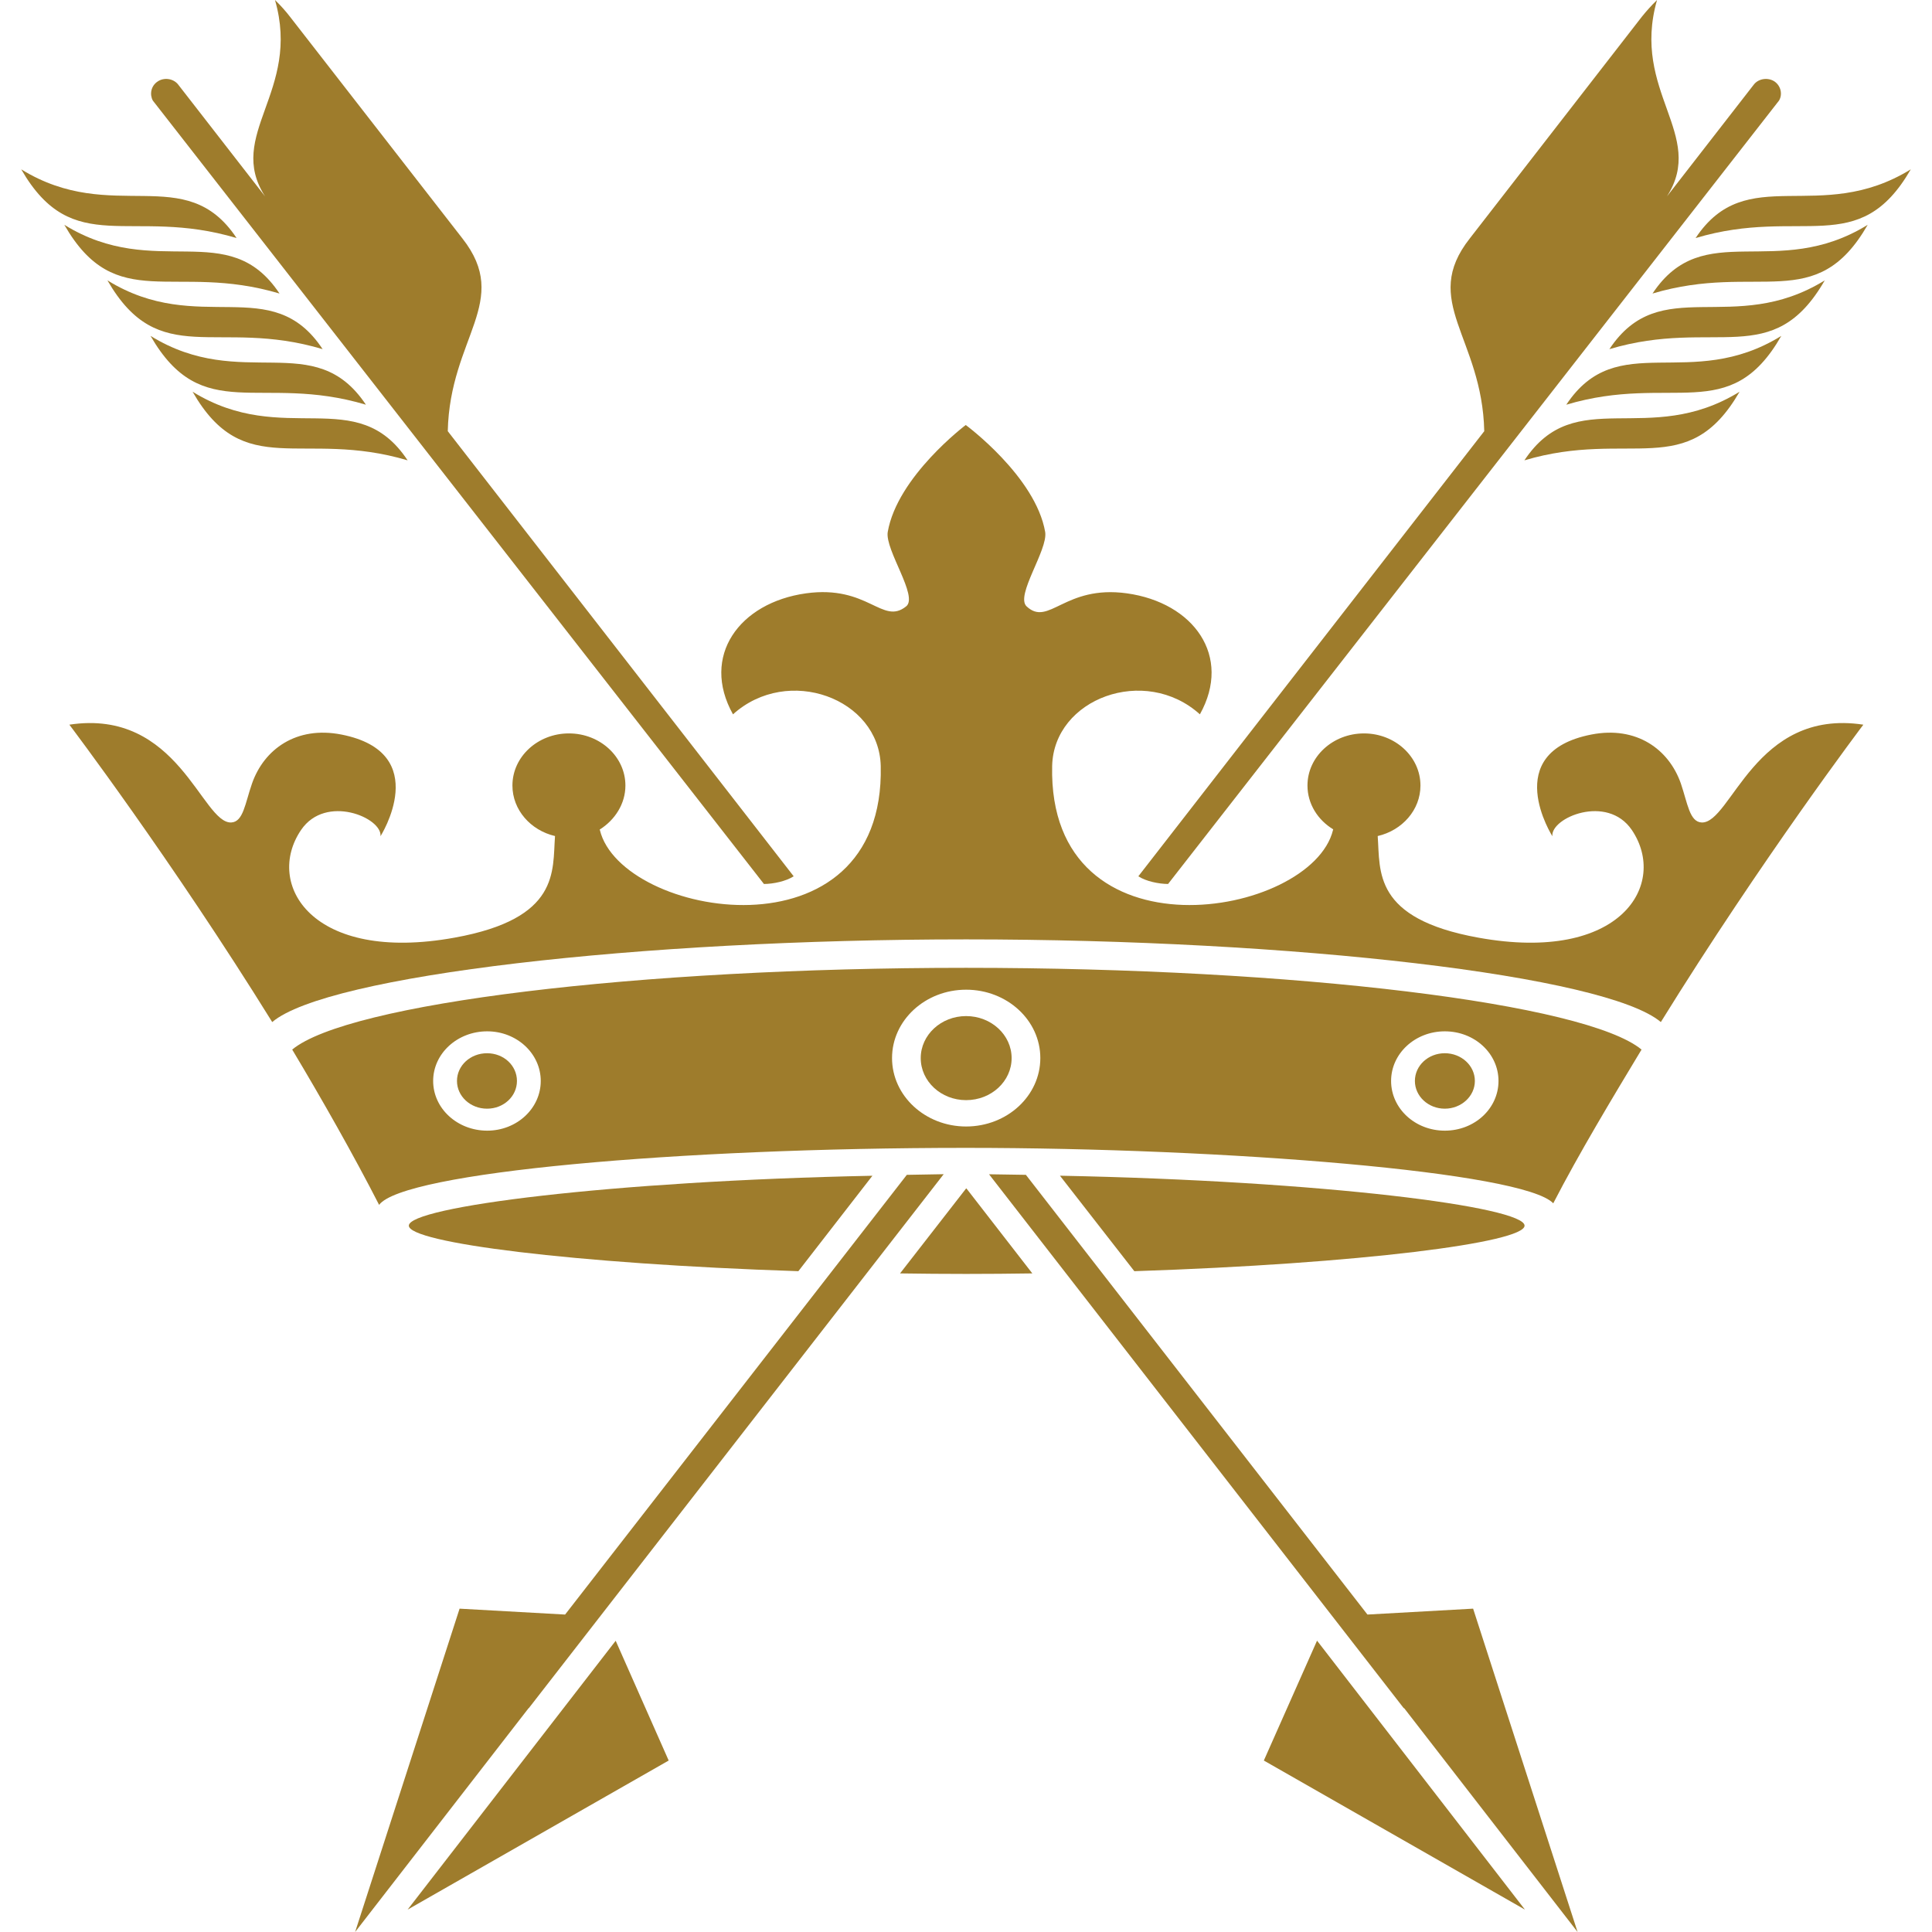 <?xml version="1.0" encoding="utf-8"?>
<!-- Generator: Adobe Illustrator 22.0.1, SVG Export Plug-In . SVG Version: 6.00 Build 0)  -->
<svg version="1.1" id="svg--favicon-monochrome" xmlns="http://www.w3.org/2000/svg" xmlns:xlink="http://www.w3.org/1999/xlink"
	 x="0px" y="0px" viewBox="0 0 260 260" style="enable-background:new 0 0 260 260;" xml:space="preserve">
<style type="text/css">
	.st0{fill:#9E7C2C;}
</style>
<g>
	<path class="st0" d="M14.459,37.732c6.993,12.142,14.712,5,28.958,9.254C36.564,36.619,26.785,45.346,14.459,37.732z"/>
	<path class="st0" d="M2.855,22.789c6.996,12.125,14.738,4.994,28.985,9.247C24.959,21.671,15.183,30.39,2.855,22.789z"/>
	<path class="st0" d="M54.856,61.951c-6.853-10.354-16.633-1.635-28.938-9.233C32.867,64.845,40.61,57.719,54.856,61.951z"/>
	<path class="st0" d="M71.113,229.907c0.023-0.021,0.046-0.037,0.069-0.053l55.814-71.836l-4.959,0.087l-45.988,59.175l-14.2-0.794
		L47.791,260L71.113,229.907z"/>
	<path class="st0" d="M37.615,39.502c-6.877-10.355-16.633-1.635-28.958-9.248C15.626,42.397,23.392,35.265,37.615,39.502z"/>
	<path class="st0" d="M49.242,54.463c-6.903-10.361-16.656-1.646-28.984-9.26C27.254,57.351,34.997,50.208,49.242,54.463z"/>
	<path class="st0" d="M205.146,61.951c14.223-4.232,21.966,2.894,28.958-9.233C221.779,60.316,212.023,51.597,205.146,61.951z"/>
	<path class="st0" d="M153.194,117.926c0.982,0.663,2.76,1.035,4,1.035L239.417,13.53c0.49-0.826,0.255-1.966-0.608-2.564
		c-0.889-0.588-2.155-0.4-2.786,0.414c0,0-4.629,5.961-11.694,15.053c5.333-8.314-4.866-14.108-1.332-26.433
		c-0.797,0.771-1.451,1.518-2.036,2.241L197.803,32.08c-6.691,8.492,1.66,13.287,1.941,25.947
		C177.474,86.662,153.194,117.926,153.194,117.926z"/>
	<path class="st0" d="M239.719,45.204c-12.302,7.614-22.056-1.102-28.935,9.26C225.029,50.208,232.772,57.351,239.719,45.204z"/>
	<path class="st0" d="M245.567,37.732c-12.349,7.614-22.105-1.113-28.982,9.254C230.831,42.731,238.574,49.874,245.567,37.732z"/>
	<path class="st0" d="M102.808,118.962c1.24,0,2.995-0.372,4.001-1.035c0,0-24.283-31.264-46.55-59.9
		c0.281-12.66,8.632-17.455,1.964-25.947L39.017,2.241C38.458,1.518,37.804,0.771,37.007,0c3.557,12.326-6.691,18.119-1.332,26.433
		C28.609,17.341,23.978,11.38,23.978,11.38c-0.632-0.814-1.895-1.003-2.761-0.414c-0.912,0.599-1.098,1.738-0.655,2.564
		L102.808,118.962z"/>
	<path class="st0" d="M117.405,158.227c-35.392,0.718-62.386,4.201-62.386,6.716c0,2.284,22.012,5.124,52.422,6.128L117.405,158.227
		z"/>
	<path class="st0" d="M229.007,110.686c-1.637-0.071-1.895-2.581-2.807-5.254c-1.614-4.599-5.964-7.769-12.048-6.581
		c-12.444,2.442-5.191,13.762-5.24,13.681c-0.258-2.474,7.369-5.723,10.692-0.837c4.913,7.272-1.428,17.977-20.656,14.49
		c-14.22-2.57-13.192-8.929-13.542-13.653v-0.021c3.297-0.762,5.753-3.515,5.753-6.798c0-3.876-3.415-7.013-7.601-7.013
		c-4.189,0-7.604,3.137-7.604,7.013c0,2.463,1.382,4.632,3.462,5.895l-0.023,0.087c-2.876,11.823-38.384,17.945-37.799-8.611
		c0.209-9.092,12.491-13.627,19.883-6.953c4.374-7.834-0.843-15.03-9.826-16.283c-8.398-1.161-10.504,4.552-13.496,1.754
		c-1.544-1.457,2.877-7.575,2.503-9.999c-1.286-7.472-10.692-14.409-10.692-14.409s-9.214,6.937-10.5,14.409
		c-0.377,2.424,4.163,8.671,2.479,9.999c-3.207,2.581-5.101-2.915-13.476-1.754c-8.983,1.253-14.2,8.449-9.826,16.283
		c7.392-6.674,19.674-2.139,19.883,6.953c0.608,26.557-34.946,20.434-37.799,8.611c-0.023-0.022-0.023-0.054-0.023-0.054
		c2.056-1.297,3.462-3.466,3.462-5.929c0-3.876-3.415-7.013-7.601-7.013c-4.189,0-7.604,3.137-7.604,7.013
		c0,3.283,2.456,6.036,5.73,6.798v0.016c-0.35,4.729,0.704,11.089-13.519,13.659c-19.228,3.487-25.589-7.218-20.656-14.49
		c3.322-4.886,10.947-1.637,10.691,0.837c-0.046,0.08,7.181-11.24-5.263-13.681c-6.06-1.187-10.411,1.982-12.024,6.581
		c-0.936,2.673-1.17,5.183-2.807,5.254c-3.954,0.14-7.134-15.391-21.777-13.162c0,0,13.707,18.096,27.299,40.021
		c7.366-6.263,49.311-11.127,93.381-11.127c44.044,0,86.102,4.865,93.494,11.127c13.568-21.924,27.252-40.021,27.252-40.021
		C236.141,95.295,232.984,110.827,229.007,110.686z"/>
	<polygon class="st0" points="54.856,256.987 89.988,236.925 82.856,220.805 	"/>
	<path class="st0" d="M228.187,32.036c14.246-4.253,21.966,2.878,28.958-9.247C244.82,30.39,235.066,21.671,228.187,32.036z"/>
	<path class="st0" d="M222.388,39.502c14.22-4.237,21.989,2.895,28.958-9.248C239.018,37.867,229.264,29.148,222.388,39.502z"/>
	<path class="st0" d="M39.324,141.248c3.928,6.56,8.256,14.178,11.694,20.899c3.253-4.379,40.235-7.672,78.996-7.672
		c34.946,0,75.039,3.224,79.016,7.461c3.462-6.715,7.928-14.128,11.882-20.688c-7.485-6.192-46.504-11.003-90.899-11.003
		C85.614,130.245,46.786,135.056,39.324,141.248z M65.568,152.159c-4.023,0-7.276-2.991-7.276-6.688
		c0-3.688,3.253-6.679,7.276-6.679c3.977,0,7.204,2.991,7.204,6.679C72.773,149.168,69.546,152.159,65.568,152.159z
		 M194.434,138.792c4.023,0,7.227,2.991,7.227,6.679c0,3.697-3.204,6.688-7.227,6.688c-4.001,0-7.227-2.991-7.227-6.688
		C187.207,141.783,190.434,138.792,194.434,138.792z M140.002,142.388c0,5.086-4.469,9.21-9.988,9.21
		c-5.498,0-9.967-4.124-9.967-9.21c0-5.081,4.47-9.199,9.967-9.199C135.533,133.188,140.002,137.307,140.002,142.388z"/>
	<path class="st0" d="M194.434,149.201c2.222,0,4.047-1.674,4.047-3.731c0-2.074-1.825-3.731-4.047-3.731s-4.024,1.657-4.024,3.731
		C190.411,147.527,192.213,149.201,194.434,149.201z"/>
	<path class="st0" d="M123.908,142.393c0,3.126,2.735,5.659,6.106,5.659c3.389,0,6.126-2.532,6.126-5.659
		c0-3.115-2.737-5.653-6.126-5.653C126.643,136.74,123.908,139.277,123.908,142.393z"/>
	<path class="st0" d="M65.545,141.74c-2.245,0-4.047,1.657-4.047,3.731c0,2.057,1.802,3.731,4.047,3.731
		c2.245,0,4.024-1.674,4.024-3.731C69.569,143.397,67.79,141.74,65.545,141.74z"/>
	<polygon class="st0" points="170.082,236.925 205.219,256.987 177.242,220.793 	"/>
	<path class="st0" d="M130.038,159.923l-0.072,0.076l-8.841,11.37c2.923,0.043,5.895,0.07,8.89,0.07c3.015,0,6.011-0.027,8.91-0.07
		l-8.817-11.37L130.038,159.923z"/>
	<path class="st0" d="M184.024,217.279l-45.965-59.175l-4.959-0.076l55.791,71.826c0.023,0.016,0.07,0.032,0.093,0.048L212.304,260
		l-14.058-43.515L184.024,217.279z"/>
	<path class="st0" d="M205.169,164.943c0-2.531-27.018-6.025-62.525-6.722l10.011,12.85
		C183.065,170.067,205.169,167.217,205.169,164.943z"/>
</g>
<g>
</g>
<g>
</g>
<g>
</g>
<g>
</g>
<g>
</g>
<g>
</g>
<g>
</g>
<g>
</g>
<g>
</g>
<g>
</g>
<g>
</g>
<g>
</g>
<g>
</g>
<g>
</g>
<g>
</g>
</svg>
